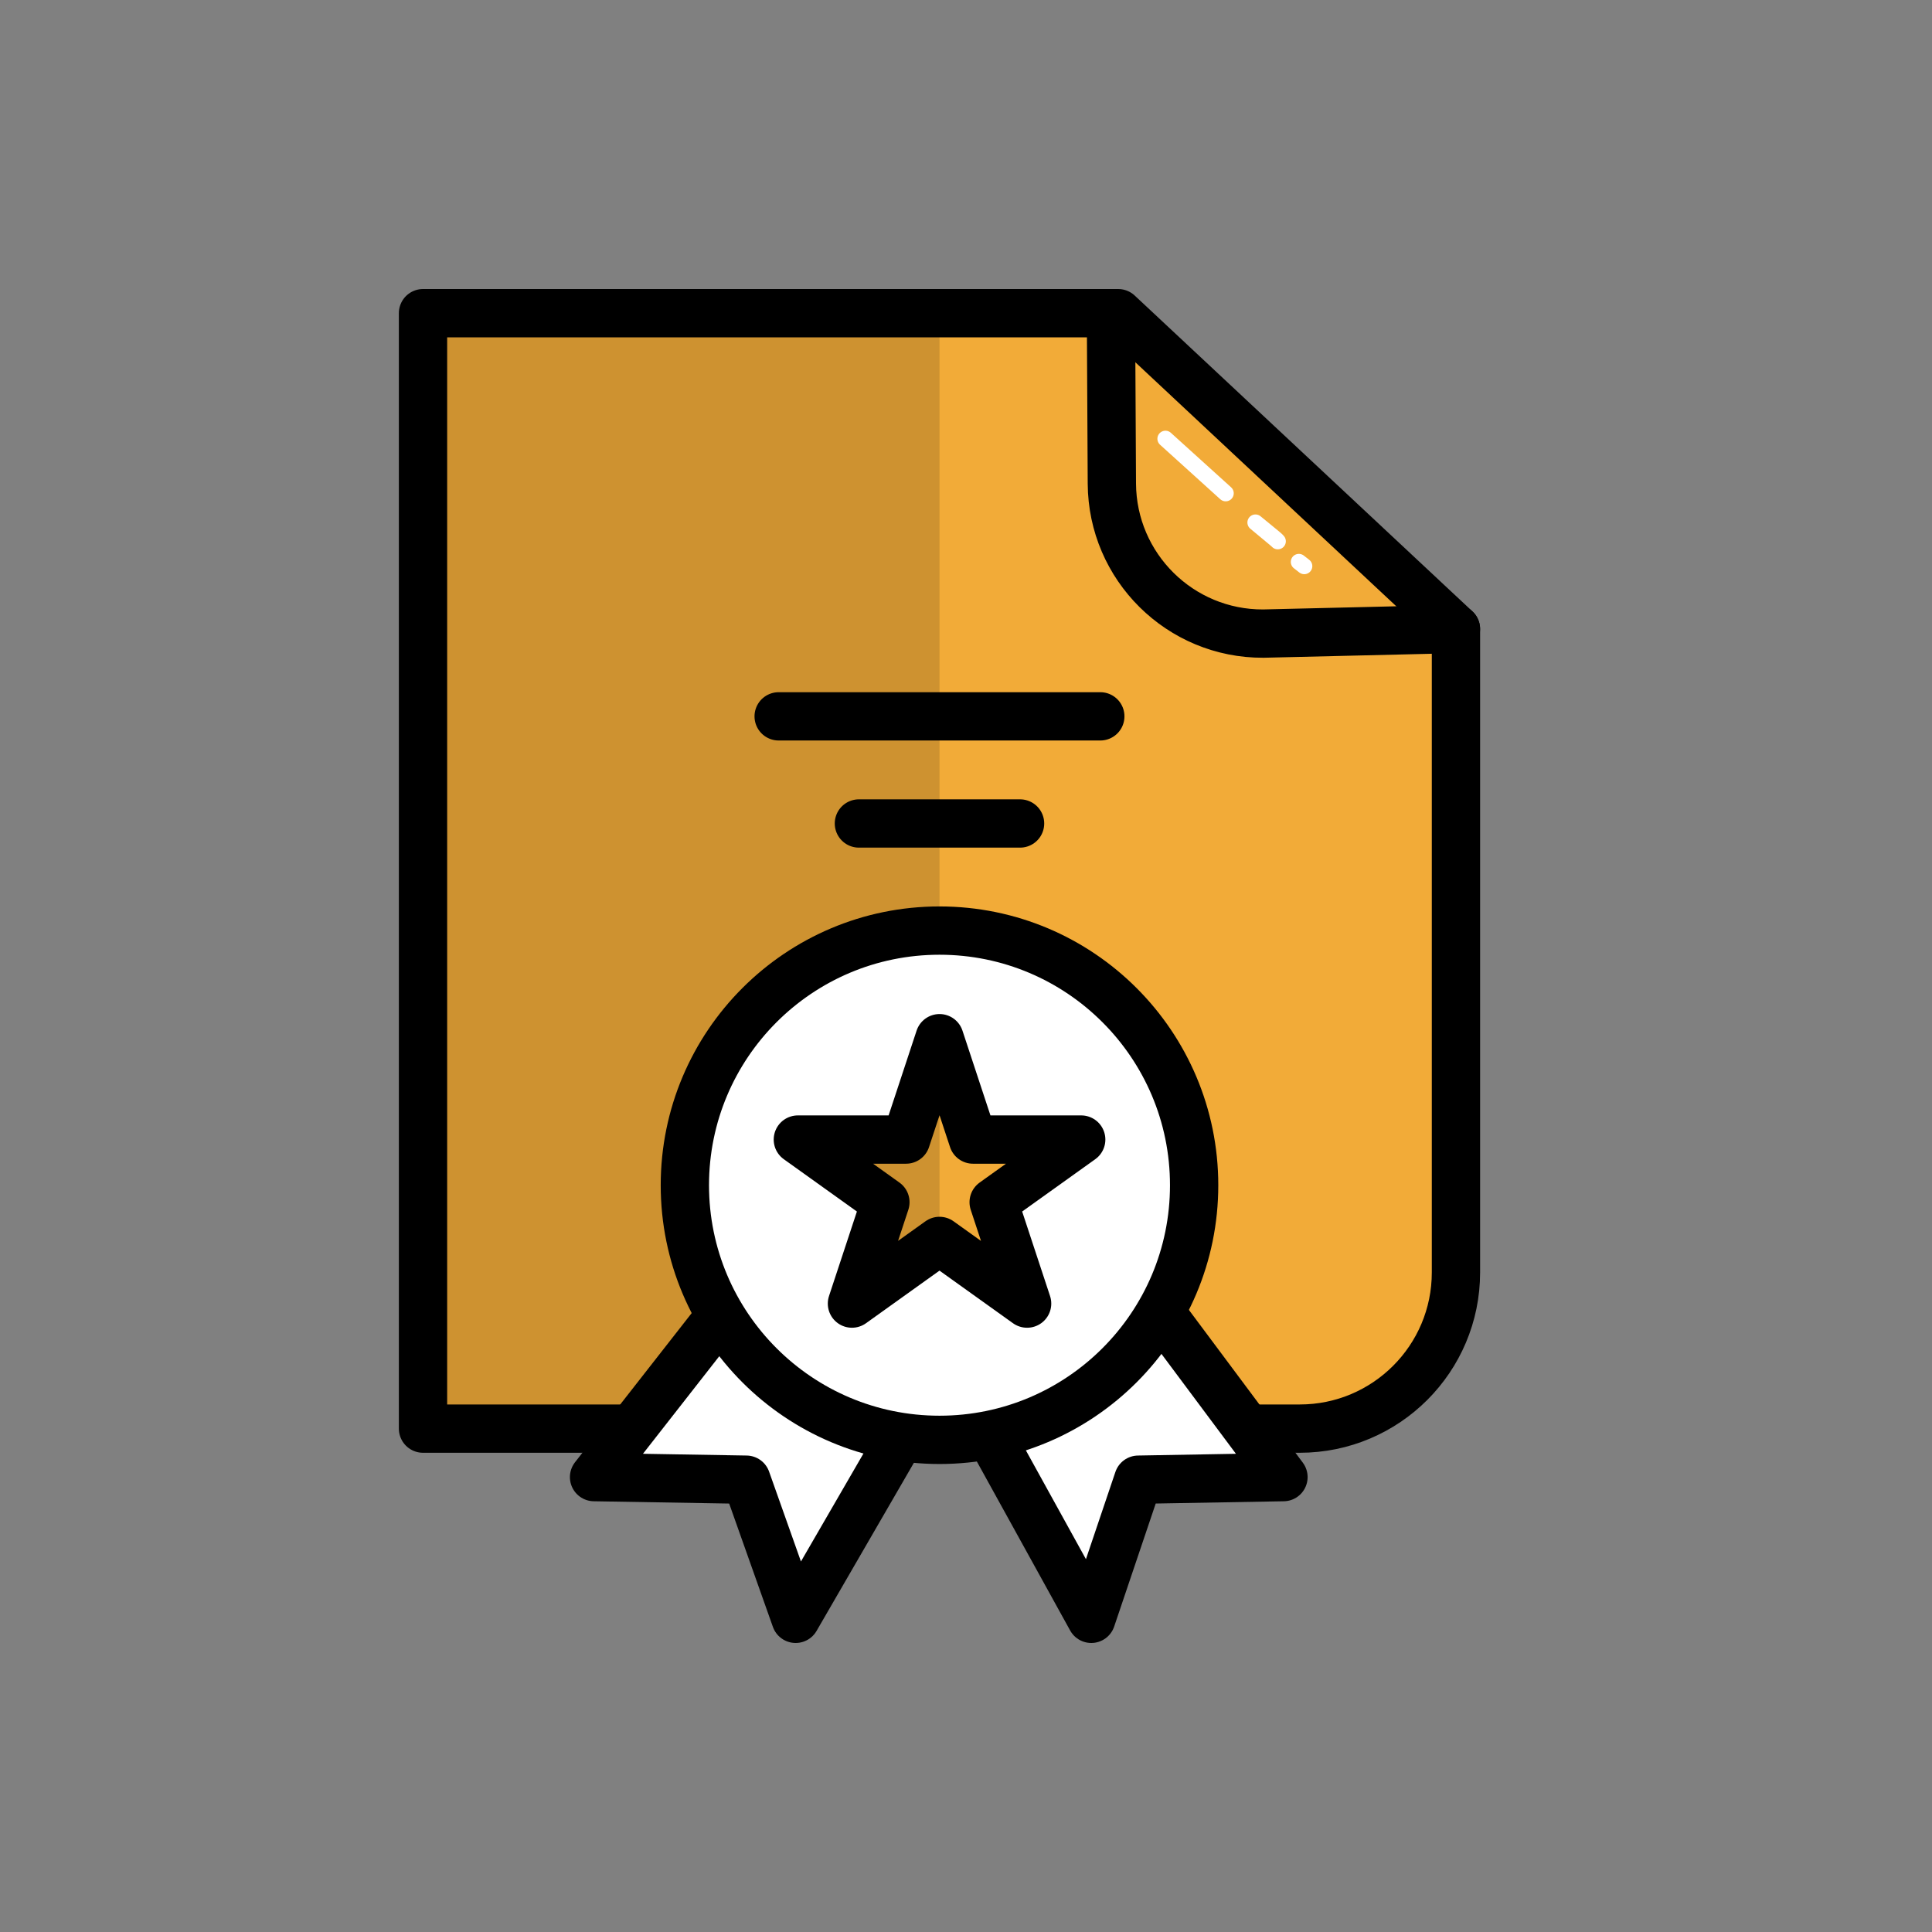 <?xml version="1.0" encoding="UTF-8"?><svg xmlns="http://www.w3.org/2000/svg" viewBox="0 0 600 600"><rect x="0" y="0" width="600" height="600" fill="#808080" stroke="none"/><g id="color"><path d="M195.71,445.61h-64.34V99.2h215.9l104.89,98.09v199.81c0,26.79-21.72,48.51-48.51,48.51h-16.25" style="fill:#f2ab38;"/></g><g id="Ebene_2"><g><path d="M195.71,443.67h-64.34V97.26h215.9l104.89,98.09v199.81c0,26.79-21.72,48.51-48.51,48.51h-16.25" style="fill:none; stroke:#000; stroke-linecap:round; stroke-linejoin:round; stroke-width:15px;"/><rect x="131.37" y="97.26" width="160.4" height="346.41" style="opacity:.15;"/><path d="M345.02,97.26l.28,52.93c.14,25.85,21.2,46.7,47.05,46.58l59.81-1.42" style="fill:none; stroke:#000; stroke-linecap:round; stroke-linejoin:round; stroke-width:15px;"/><line x1="241.82" y1="222.47" x2="341.71" y2="222.47" style="fill:none; stroke:#000; stroke-linecap:round; stroke-linejoin:round; stroke-width:15px;"/><line x1="266.74" y1="255.74" x2="316.79" y2="255.74" style="fill:none; stroke:#000; stroke-linecap:round; stroke-linejoin:round; stroke-width:15px;"/><polyline points="361.13 408.5 398.59 458.73 353.5 459.53 338.91 502.74 308.23 447.17" style="fill:#fff; stroke:#000; stroke-linecap:round; stroke-linejoin:round; stroke-width:15px;"/><polyline points="223.78 408.5 184.49 458.73 231.78 459.53 247.1 502.74 279.27 447.17" style="fill:#fff; stroke:#000; stroke-linecap:round; stroke-linejoin:round; stroke-width:15px;"/><path d="M291.77,289c-43.68,0-79.08,35.41-79.08,79.08s35.41,79.08,79.08,79.08,79.08-35.41,79.08-79.08-35.41-79.08-79.08-79.08Zm27.19,115.84l-27.19-19.46-27.19,19.46,10.39-31.48-27.19-19.46h33.61l10.39-31.48,10.39,31.48h33.61l-27.19,19.46,10.39,31.48Z" style="fill:#fff; stroke:#000; stroke-linecap:round; stroke-linejoin:round; stroke-width:15px;"/></g></g><g id="Ebene_4"><g><path d="M361.94,136.26c6.24,5.64,12.47,11.29,18.71,16.93" style="fill:none; stroke:#fff; stroke-linecap:round; stroke-linejoin:round; stroke-width:5px;"/><path d="M389.89,162.27c1.79,1.51,3.66,2.94,5.44,4.46,.5,.43,1.08,.86,1.5,1.37-.1-.12-.18-.25-6.94-5.83Z" style="fill:none; stroke:#fff; stroke-linecap:round; stroke-linejoin:round; stroke-width:5px;"/><line x1="403.37" y1="174.51" x2="405.05" y2="175.82" style="fill:none; stroke:#fff; stroke-linecap:round; stroke-linejoin:round; stroke-width:5px;"/></g></g></svg>